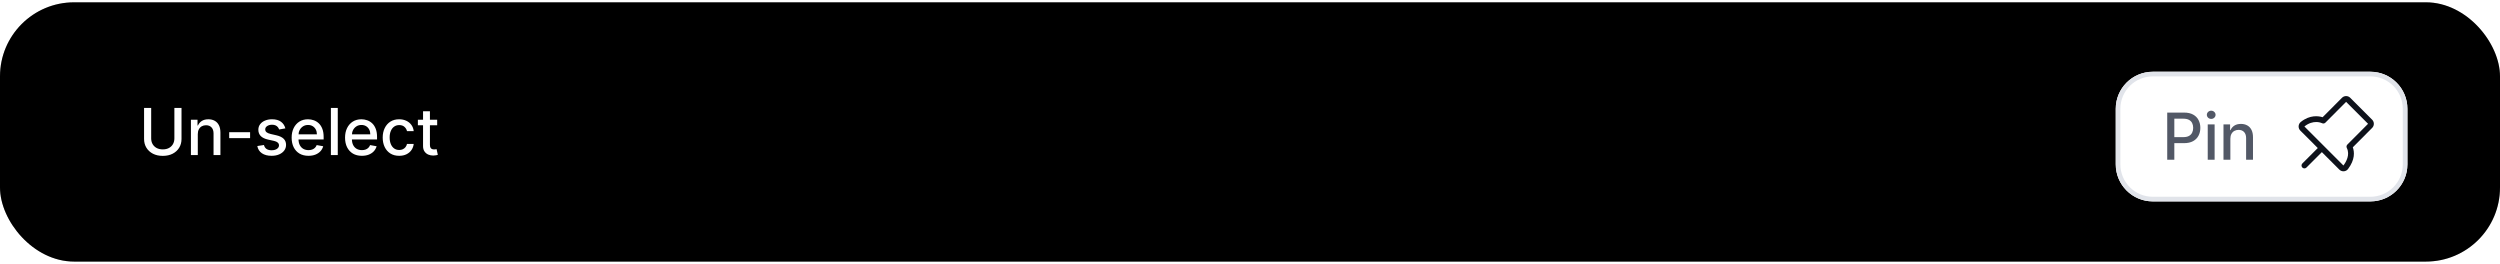 <svg width="540" height="57" viewBox="0 0 540 57" fill="none" xmlns="http://www.w3.org/2000/svg">
<rect y="0.5" width="540" height="56" rx="16" fill="black"/>
<rect y="0.5" width="540" height="56" rx="16" fill="black" fill-opacity="0.2"/>
<path d="M37.666 23.318H39.207V30.015C39.207 30.727 39.04 31.359 38.705 31.909C38.37 32.456 37.9 32.887 37.293 33.202C36.687 33.513 35.976 33.669 35.16 33.669C34.349 33.669 33.639 33.513 33.033 33.202C32.426 32.887 31.956 32.456 31.621 31.909C31.286 31.359 31.119 30.727 31.119 30.015V23.318H32.655V29.891C32.655 30.351 32.756 30.761 32.958 31.119C33.164 31.477 33.454 31.758 33.828 31.964C34.203 32.166 34.647 32.267 35.16 32.267C35.678 32.267 36.123 32.166 36.498 31.964C36.876 31.758 37.164 31.477 37.363 31.119C37.565 30.761 37.666 30.351 37.666 29.891V23.318ZM42.724 28.966V33.5H41.238V25.864H42.664V27.107H42.759C42.934 26.702 43.21 26.377 43.584 26.132C43.962 25.887 44.438 25.764 45.011 25.764C45.531 25.764 45.987 25.874 46.378 26.092C46.769 26.308 47.072 26.629 47.288 27.057C47.503 27.484 47.611 28.013 47.611 28.643V33.5H46.125V28.822C46.125 28.268 45.98 27.836 45.692 27.524C45.404 27.209 45.008 27.052 44.504 27.052C44.159 27.052 43.853 27.126 43.584 27.276C43.319 27.425 43.108 27.643 42.953 27.932C42.8 28.217 42.724 28.562 42.724 28.966ZM54.02 28.553V29.841H49.506V28.553H54.02ZM61.639 27.728L60.292 27.967C60.236 27.794 60.146 27.63 60.024 27.474C59.904 27.319 59.742 27.191 59.536 27.092C59.331 26.992 59.074 26.942 58.766 26.942C58.345 26.942 57.994 27.037 57.712 27.226C57.43 27.412 57.289 27.652 57.289 27.947C57.289 28.202 57.384 28.407 57.573 28.563C57.762 28.719 58.067 28.847 58.487 28.946L59.701 29.224C60.403 29.387 60.927 29.637 61.272 29.975C61.616 30.313 61.789 30.752 61.789 31.293C61.789 31.75 61.656 32.158 61.391 32.516C61.129 32.87 60.763 33.149 60.292 33.351C59.825 33.553 59.283 33.654 58.666 33.654C57.811 33.654 57.114 33.472 56.574 33.107C56.033 32.739 55.702 32.217 55.579 31.541L57.016 31.322C57.105 31.697 57.289 31.98 57.568 32.173C57.846 32.361 58.209 32.456 58.657 32.456C59.144 32.456 59.533 32.355 59.825 32.153C60.117 31.947 60.262 31.697 60.262 31.402C60.262 31.163 60.173 30.963 59.994 30.8C59.818 30.638 59.548 30.515 59.184 30.433L57.891 30.149C57.178 29.987 56.651 29.728 56.31 29.374C55.972 29.019 55.803 28.57 55.803 28.026C55.803 27.576 55.929 27.181 56.181 26.843C56.433 26.505 56.781 26.241 57.225 26.053C57.669 25.86 58.178 25.764 58.751 25.764C59.576 25.764 60.226 25.943 60.7 26.301C61.174 26.656 61.487 27.131 61.639 27.728ZM66.63 33.654C65.878 33.654 65.23 33.493 64.686 33.172C64.146 32.847 63.728 32.391 63.434 31.805C63.142 31.215 62.996 30.524 62.996 29.732C62.996 28.949 63.142 28.26 63.434 27.663C63.728 27.067 64.139 26.601 64.666 26.266C65.197 25.932 65.817 25.764 66.526 25.764C66.957 25.764 67.374 25.835 67.779 25.978C68.183 26.12 68.546 26.344 68.868 26.649C69.189 26.954 69.442 27.35 69.628 27.837C69.814 28.321 69.906 28.91 69.906 29.602V30.129H63.836V29.016H68.45C68.45 28.625 68.37 28.278 68.211 27.977C68.052 27.672 67.828 27.431 67.54 27.256C67.255 27.08 66.92 26.992 66.536 26.992C66.118 26.992 65.754 27.095 65.442 27.3C65.134 27.503 64.895 27.768 64.726 28.096C64.56 28.421 64.478 28.774 64.478 29.155V30.025C64.478 30.535 64.567 30.97 64.746 31.327C64.928 31.685 65.182 31.959 65.507 32.148C65.832 32.333 66.211 32.426 66.645 32.426C66.927 32.426 67.184 32.386 67.416 32.307C67.648 32.224 67.848 32.101 68.017 31.939C68.186 31.776 68.316 31.576 68.405 31.337L69.812 31.591C69.699 32.005 69.497 32.368 69.206 32.68C68.917 32.988 68.554 33.228 68.117 33.401C67.683 33.57 67.187 33.654 66.63 33.654ZM72.958 23.318V33.5H71.472V23.318H72.958ZM78.165 33.654C77.413 33.654 76.765 33.493 76.222 33.172C75.681 32.847 75.264 32.391 74.969 31.805C74.677 31.215 74.531 30.524 74.531 29.732C74.531 28.949 74.677 28.26 74.969 27.663C75.264 27.067 75.675 26.601 76.202 26.266C76.732 25.932 77.352 25.764 78.061 25.764C78.492 25.764 78.909 25.835 79.314 25.978C79.718 26.12 80.081 26.344 80.403 26.649C80.724 26.954 80.978 27.35 81.163 27.837C81.349 28.321 81.442 28.91 81.442 29.602V30.129H75.371V29.016H79.985C79.985 28.625 79.905 28.278 79.746 27.977C79.587 27.672 79.364 27.431 79.075 27.256C78.79 27.08 78.455 26.992 78.071 26.992C77.653 26.992 77.289 27.095 76.977 27.3C76.669 27.503 76.43 27.768 76.261 28.096C76.096 28.421 76.013 28.774 76.013 29.155V30.025C76.013 30.535 76.102 30.97 76.281 31.327C76.463 31.685 76.717 31.959 77.042 32.148C77.367 32.333 77.746 32.426 78.18 32.426C78.462 32.426 78.719 32.386 78.951 32.307C79.183 32.224 79.383 32.101 79.552 31.939C79.722 31.776 79.851 31.576 79.94 31.337L81.347 31.591C81.234 32.005 81.032 32.368 80.741 32.68C80.452 32.988 80.089 33.228 79.652 33.401C79.218 33.57 78.722 33.654 78.165 33.654ZM86.224 33.654C85.484 33.654 84.848 33.487 84.314 33.152C83.784 32.814 83.376 32.348 83.091 31.755C82.806 31.162 82.664 30.482 82.664 29.717C82.664 28.941 82.81 28.257 83.102 27.663C83.393 27.067 83.804 26.601 84.334 26.266C84.865 25.932 85.49 25.764 86.209 25.764C86.789 25.764 87.306 25.872 87.76 26.087C88.214 26.299 88.58 26.598 88.859 26.982C89.14 27.367 89.308 27.816 89.361 28.329H87.914C87.834 27.972 87.652 27.663 87.367 27.405C87.085 27.146 86.707 27.017 86.234 27.017C85.819 27.017 85.456 27.126 85.145 27.345C84.837 27.561 84.596 27.869 84.424 28.27C84.251 28.668 84.165 29.138 84.165 29.682C84.165 30.239 84.25 30.719 84.419 31.124C84.588 31.528 84.827 31.841 85.135 32.063C85.446 32.285 85.813 32.396 86.234 32.396C86.515 32.396 86.77 32.345 86.999 32.242C87.231 32.136 87.425 31.985 87.581 31.79C87.74 31.594 87.851 31.359 87.914 31.084H89.361C89.308 31.578 89.147 32.019 88.878 32.406C88.61 32.794 88.25 33.099 87.8 33.321C87.352 33.543 86.827 33.654 86.224 33.654ZM94.431 25.864V27.057H90.26V25.864H94.431ZM91.378 24.034H92.865V31.258C92.865 31.546 92.908 31.763 92.994 31.909C93.08 32.052 93.191 32.149 93.327 32.202C93.466 32.252 93.617 32.277 93.78 32.277C93.899 32.277 94.003 32.269 94.093 32.252C94.182 32.236 94.252 32.222 94.302 32.212L94.57 33.44C94.484 33.474 94.361 33.507 94.202 33.54C94.043 33.576 93.844 33.596 93.606 33.599C93.215 33.606 92.85 33.536 92.512 33.391C92.174 33.245 91.9 33.019 91.692 32.715C91.483 32.41 91.378 32.027 91.378 31.566V24.034Z" fill="white"/>
<g filter="url(#filter0_d_803_13127)">
<path d="M457 22.5C457 18.082 460.582 14.5 465 14.5H512C516.418 14.5 520 18.082 520 22.5V34.5C520 38.918 516.418 42.5 512 42.5H465C460.582 42.5 457 38.918 457 34.5V22.5Z" fill="white"/>
<path d="M457.5 22.5C457.5 18.358 460.858 15 465 15H512C516.142 15 519.5 18.358 519.5 22.5V34.5C519.5 38.642 516.142 42 512 42H465C460.858 42 457.5 38.642 457.5 34.5V22.5Z" stroke="#E1E4EA"/>
<path d="M468.119 33.5V23.318H471.748C472.54 23.318 473.196 23.462 473.717 23.751C474.237 24.039 474.626 24.433 474.885 24.934C475.143 25.431 475.273 25.991 475.273 26.614C475.273 27.241 475.142 27.804 474.88 28.305C474.621 28.802 474.23 29.196 473.707 29.488C473.186 29.776 472.532 29.921 471.743 29.921H469.247V28.618H471.604C472.104 28.618 472.51 28.532 472.822 28.359C473.133 28.184 473.362 27.945 473.508 27.643C473.654 27.342 473.727 26.999 473.727 26.614C473.727 26.23 473.654 25.889 473.508 25.59C473.362 25.292 473.132 25.058 472.817 24.889C472.505 24.72 472.094 24.636 471.584 24.636H469.655V33.5H468.119ZM476.87 33.5V25.864H478.357V33.5H476.87ZM477.621 24.685C477.363 24.685 477.14 24.599 476.955 24.427C476.773 24.251 476.681 24.042 476.681 23.8C476.681 23.555 476.773 23.346 476.955 23.174C477.14 22.998 477.363 22.91 477.621 22.91C477.88 22.91 478.1 22.998 478.282 23.174C478.468 23.346 478.561 23.555 478.561 23.8C478.561 24.042 478.468 24.251 478.282 24.427C478.1 24.599 477.88 24.685 477.621 24.685ZM481.759 28.966V33.5H480.273V25.864H481.7V27.107H481.794C481.97 26.702 482.245 26.377 482.619 26.132C482.997 25.887 483.473 25.764 484.046 25.764C484.566 25.764 485.022 25.874 485.413 26.092C485.804 26.308 486.108 26.629 486.323 27.057C486.539 27.484 486.646 28.013 486.646 28.643V33.5H485.16V28.822C485.16 28.268 485.016 27.836 484.727 27.524C484.439 27.209 484.043 27.052 483.539 27.052C483.194 27.052 482.888 27.126 482.619 27.276C482.354 27.425 482.144 27.643 481.988 27.932C481.835 28.217 481.759 28.562 481.759 28.966Z" fill="#525866"/>
<path d="M512.385 24.857L507.643 20.116C507.527 20 507.389 19.908 507.238 19.845C507.086 19.782 506.923 19.75 506.759 19.75C506.595 19.75 506.433 19.782 506.281 19.845C506.129 19.908 505.991 20 505.875 20.116L501.685 24.319C500.853 24.058 498.951 23.744 496.967 25.346C496.83 25.456 496.718 25.593 496.638 25.75C496.558 25.906 496.511 26.077 496.502 26.252C496.492 26.428 496.52 26.603 496.583 26.767C496.645 26.931 496.742 27.08 496.866 27.204L500.641 30.977L497.308 34.308C497.191 34.425 497.125 34.584 497.125 34.75C497.125 34.916 497.191 35.075 497.308 35.192C497.425 35.309 497.584 35.375 497.75 35.375C497.916 35.375 498.075 35.309 498.192 35.192L501.523 31.859L505.296 35.632C505.412 35.748 505.549 35.841 505.701 35.904C505.853 35.967 506.016 36 506.18 36C506.21 36 506.239 36 506.268 36C506.446 35.987 506.62 35.937 506.777 35.852C506.934 35.766 507.07 35.648 507.178 35.505C508.712 33.466 508.564 31.808 508.208 30.818L512.385 26.625C512.501 26.509 512.594 26.371 512.656 26.219C512.719 26.067 512.751 25.905 512.751 25.741C512.751 25.576 512.719 25.414 512.656 25.262C512.593 25.111 512.501 24.973 512.385 24.857ZM511.5 25.741L507.026 30.23C506.934 30.323 506.873 30.442 506.852 30.572C506.831 30.701 506.851 30.834 506.91 30.951C507.649 32.429 506.769 33.965 506.18 34.749L497.75 26.319C498.694 25.558 499.597 25.357 500.288 25.357C500.726 25.351 501.161 25.437 501.564 25.609C501.681 25.668 501.814 25.688 501.944 25.667C502.074 25.646 502.193 25.584 502.286 25.491L506.76 21L511.5 25.74V25.741Z" fill="#0E121B"/>
</g>
<defs>
<filter id="filter0_d_803_13127" x="455" y="13.5" width="67" height="32" filterUnits="userSpaceOnUse" color-interpolation-filters="sRGB">
<feFlood flood-opacity="0" result="BackgroundImageFix"/>
<feColorMatrix in="SourceAlpha" type="matrix" values="0 0 0 0 0 0 0 0 0 0 0 0 0 0 0 0 0 0 127 0" result="hardAlpha"/>
<feOffset dy="1"/>
<feGaussianBlur stdDeviation="1"/>
<feComposite in2="hardAlpha" operator="out"/>
<feColorMatrix type="matrix" values="0 0 0 0 0.039 0 0 0 0 0.051 0 0 0 0 0.078 0 0 0 0.03 0"/>
<feBlend mode="normal" in2="BackgroundImageFix" result="effect1_dropShadow_803_13127"/>
<feBlend mode="normal" in="SourceGraphic" in2="effect1_dropShadow_803_13127" result="shape"/>
</filter>
</defs>
</svg>

